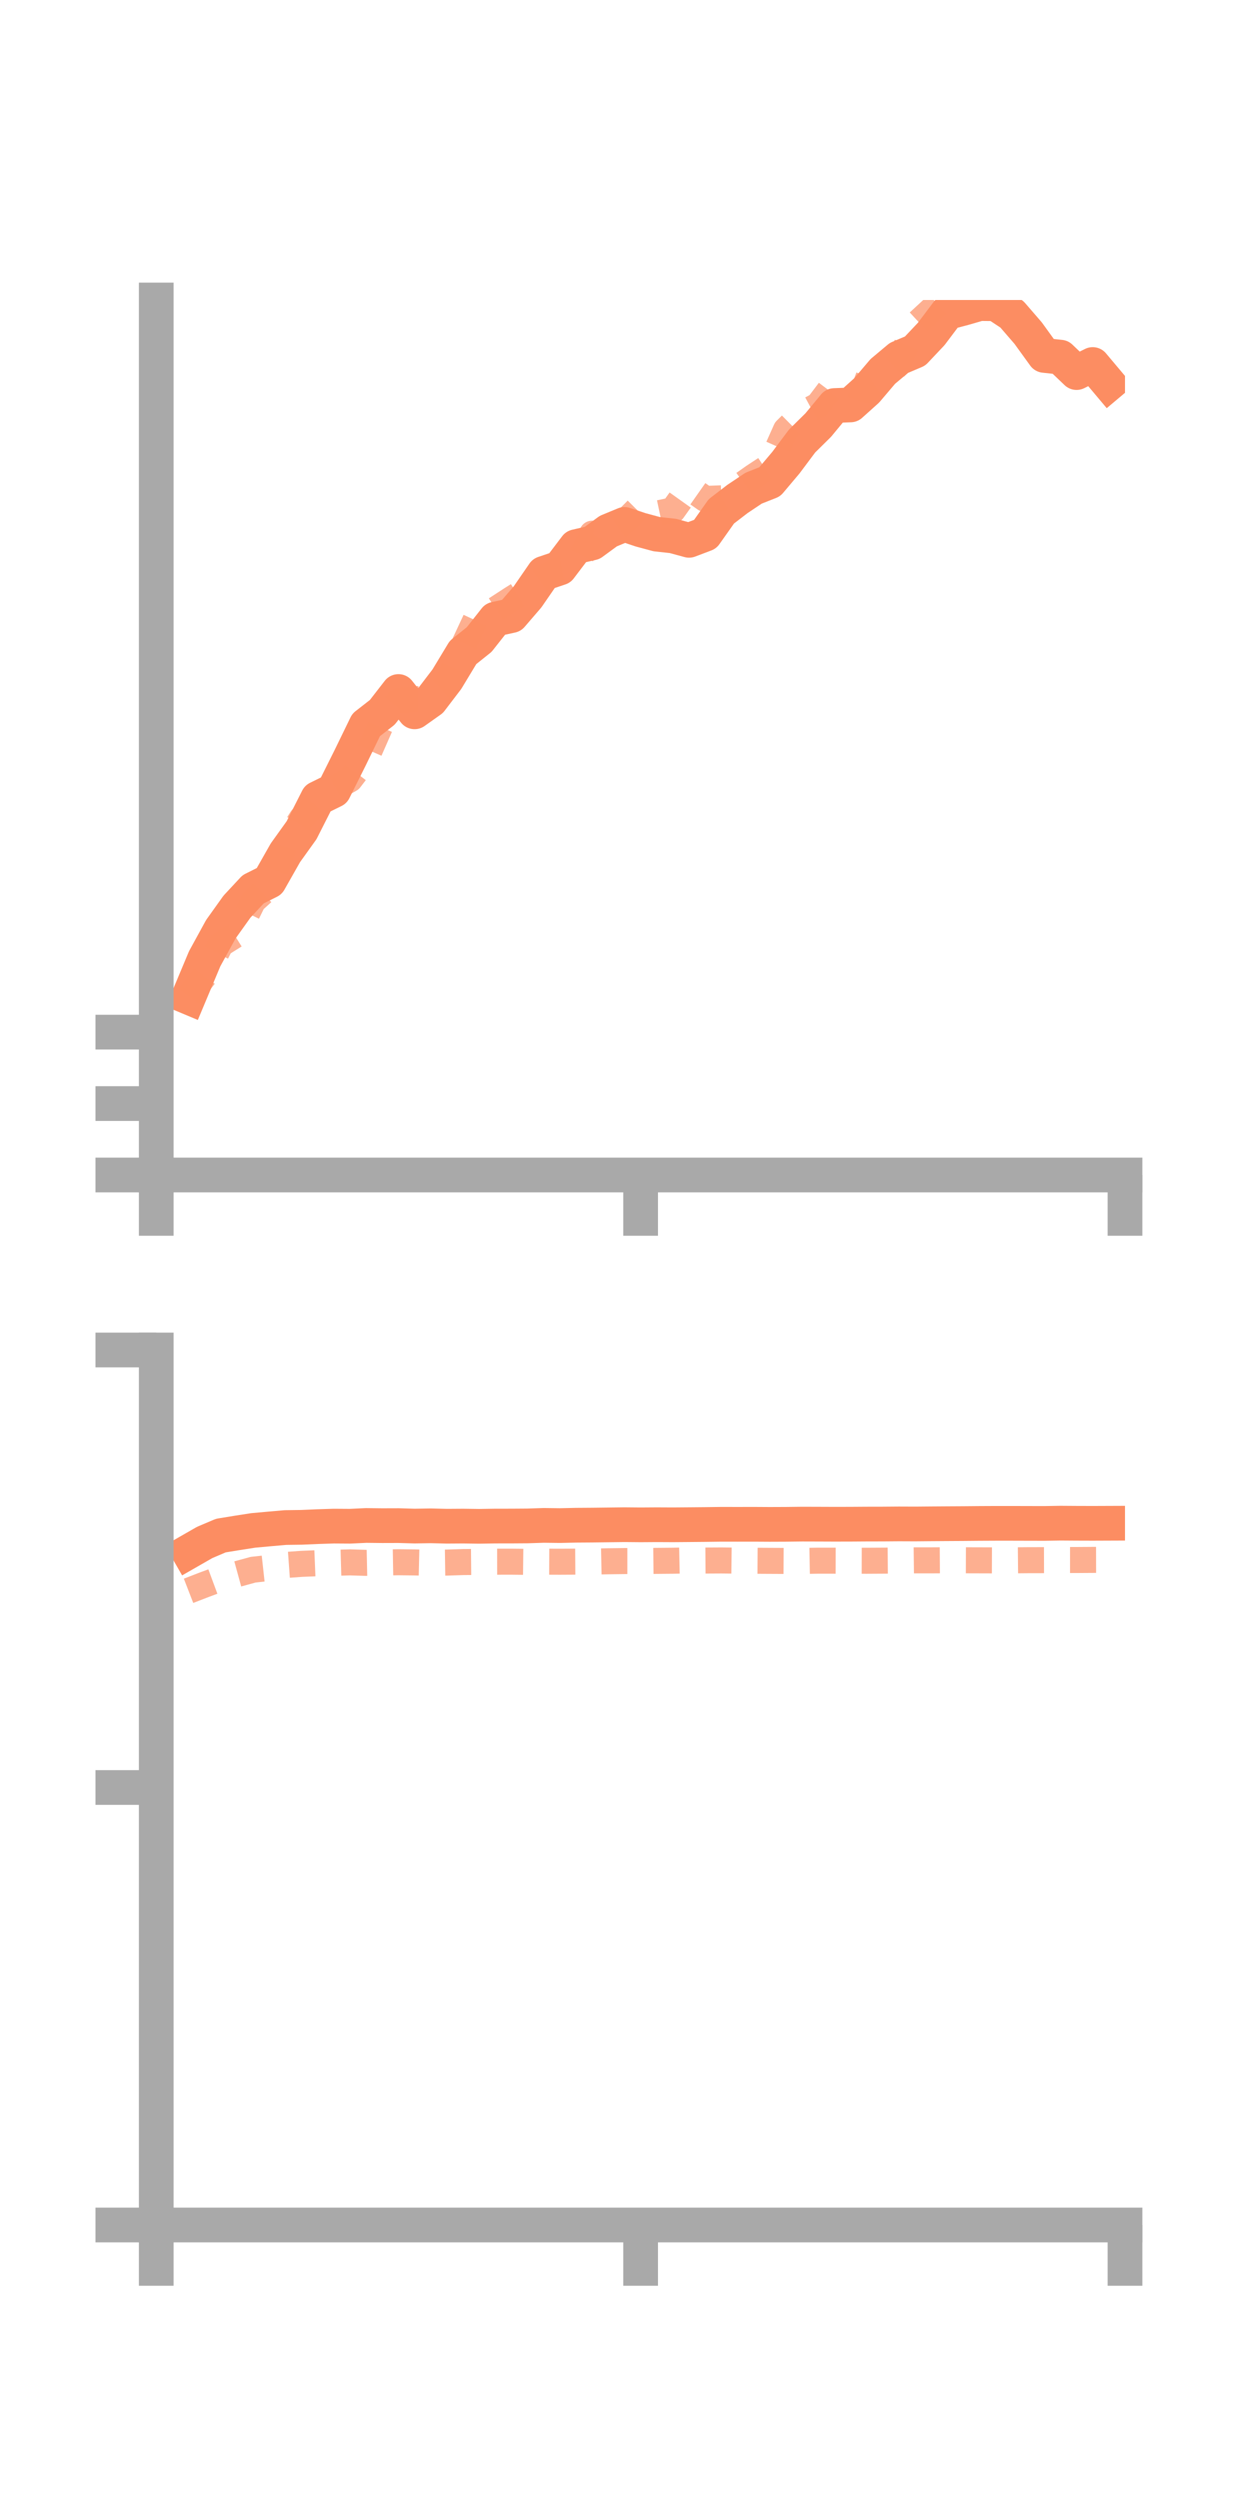 <?xml version="1.0" encoding="utf-8" standalone="no"?>
<!DOCTYPE svg PUBLIC "-//W3C//DTD SVG 1.1//EN"
  "http://www.w3.org/Graphics/SVG/1.1/DTD/svg11.dtd">
<!-- Created with matplotlib (https://matplotlib.org/) -->
<svg height="144pt" version="1.1" viewBox="0 0 72 144" width="72pt" xmlns="http://www.w3.org/2000/svg" xmlns:xlink="http://www.w3.org/1999/xlink">
 <defs>
  <style type="text/css">*{stroke-linecap:butt;stroke-linejoin:round;}</style>
 </defs>
 <g id="figure_1">
  <g id="patch_1">
   <path d="M 0 144 
L 72 144 
L 72 0 
L 0 0 
z
" style="fill:none;"/>
  </g>
  <g id="axes_1">
   <g id="patch_2">
    <path d="M 9 67.68 
L 64.8 67.68 
L 64.8 17.28 
L 9 17.28 
z
" style="fill:none;"/>
   </g>
   <g id="matplotlib.axis_1">
    <g id="xtick_1">
     <g id="line2d_1">
      <defs>
       <path d="M 0 0 
L 0 3.5 
" id="m086a89e287" style="stroke:#a9a9a9;stroke-width:2;"/>
      </defs>
      <g>
       <use style="fill:#a9a9a9;stroke:#a9a9a9;stroke-width:2;" x="9" xlink:href="#m086a89e287" y="67.68"/>
      </g>
     </g>
    </g>
    <g id="xtick_2">
     <g id="line2d_2">
      <g>
       <use style="fill:#a9a9a9;stroke:#a9a9a9;stroke-width:2;" x="36.9" xlink:href="#m086a89e287" y="67.68"/>
      </g>
     </g>
    </g>
    <g id="xtick_3">
     <g id="line2d_3">
      <g>
       <use style="fill:#a9a9a9;stroke:#a9a9a9;stroke-width:2;" x="64.8" xlink:href="#m086a89e287" y="67.68"/>
      </g>
     </g>
    </g>
   </g>
   <g id="matplotlib.axis_2">
    <g id="ytick_1">
     <g id="line2d_4">
      <defs>
       <path d="M 0 0 
L -3.5 0 
" id="me8de316ef2" style="stroke:#a9a9a9;stroke-width:2;"/>
      </defs>
      <g>
       <use style="fill:#a9a9a9;stroke:#a9a9a9;stroke-width:2;" x="9" xlink:href="#me8de316ef2" y="67.68"/>
      </g>
     </g>
    </g>
    <g id="ytick_2">
     <g id="line2d_5">
      <g>
       <use style="fill:#a9a9a9;stroke:#a9a9a9;stroke-width:2;" x="9" xlink:href="#me8de316ef2" y="63.565"/>
      </g>
     </g>
    </g>
    <g id="ytick_3">
     <g id="line2d_6">
      <g>
       <use style="fill:#a9a9a9;stroke:#a9a9a9;stroke-width:2;" x="9" xlink:href="#me8de316ef2" y="59.451"/>
      </g>
     </g>
    </g>
   </g>
   <g id="line2d_7">
    <path clip-path="url(#p10eae602a2)" d="M 10.86 57.442 
L 11.79 55.223 
L 12.72 53.525 
L 13.65 52.223 
L 14.58 51.224 
L 15.51 50.758 
L 16.44 49.119 
L 17.37 47.822 
L 18.3 45.987 
L 19.23 45.529 
L 20.16 43.667 
L 21.09 41.755 
L 22.02 41.03 
L 22.95 39.831 
L 23.88 41.001 
L 24.81 40.341 
L 25.74 39.122 
L 26.67 37.583 
L 27.6 36.839 
L 28.53 35.66 
L 29.46 35.457 
L 30.39 34.377 
L 31.32 33.028 
L 32.25 32.714 
L 33.18 31.488 
L 34.11 31.272 
L 35.04 30.591 
L 35.97 30.206 
L 36.9 30.518 
L 37.83 30.769 
L 38.76 30.87 
L 39.69 31.123 
L 40.62 30.77 
L 41.55 29.454 
L 42.48 28.739 
L 43.41 28.118 
L 44.34 27.75 
L 45.27 26.647 
L 46.2 25.403 
L 47.13 24.485 
L 48.06 23.359 
L 48.99 23.324 
L 49.92 22.489 
L 50.85 21.394 
L 51.78 20.615 
L 52.71 20.22 
L 53.64 19.235 
L 54.57 18 
L 55.5 17.754 
L 56.43 17.486 
L 57.36 17.496 
L 58.29 18.11 
L 59.22 19.186 
L 60.15 20.472 
L 61.08 20.573 
L 62.01 21.461 
L 62.94 20.996 
L 63.87 22.102 
" style="fill:none;stroke:#fc8d62;stroke-linecap:square;stroke-width:2;"/>
   </g>
   <g id="line2d_8">
    <path clip-path="url(#p10eae602a2)" d="M 10.86 57.395 
L 11.79 56.19 
L 12.72 54.382 
L 13.65 53.8 
L 14.58 51.902 
L 15.51 51.059 
L 16.44 48.63 
L 17.37 47.161 
L 18.3 46.2 
L 19.23 45.415 
L 20.16 44.891 
L 21.09 43.675 
L 22.02 41.561 
L 22.95 40.364 
L 23.88 40.27 
L 24.81 40.266 
L 25.74 39.423 
L 26.67 37.262 
L 27.6 35.265 
L 28.53 35.117 
L 29.46 34.512 
L 30.39 33.928 
L 31.32 33.253 
L 32.25 32.771 
L 33.18 32.629 
L 34.11 30.74 
L 35.04 30.753 
L 35.97 30.087 
L 36.9 29.151 
L 37.83 29.588 
L 38.76 29.39 
L 39.69 28.085 
L 40.62 28.738 
L 41.55 28.704 
L 42.48 28.111 
L 43.41 27.455 
L 44.34 26.844 
L 45.27 24.761 
L 46.2 23.841 
L 47.13 23.341 
L 48.06 22.111 
L 48.99 22.128 
L 49.92 22.477 
L 50.85 21.857 
L 51.78 20.92 
L 52.71 18.735 
L 53.64 17.874 
L 54.57 17.024 
L 55.5 16.324 
L 56.43 15.014 
L 57.36 13.806 
L 58.29 13.14 
L 59.22 13.933 
L 60.15 12.045 
L 61.08 10.431 
L 62.01 8.85 
L 62.94 8.124 
L 63.87 7.482 
" style="fill:none;stroke:#fc8d62;stroke-dasharray:1.5,1.5;stroke-dashoffset:0;stroke-opacity:0.7;stroke-width:1.5;"/>
   </g>
   <g id="patch_3">
    <path d="M 9 67.68 
L 9 17.28 
" style="fill:none;stroke:#a9a9a9;stroke-linecap:square;stroke-linejoin:miter;stroke-width:2;"/>
   </g>
   <g id="patch_4">
    <path d="M 64.8 67.68 
L 64.8 17.28 
" style="fill:none;"/>
   </g>
   <g id="patch_5">
    <path d="M 9 67.68 
L 64.8 67.68 
" style="fill:none;stroke:#a9a9a9;stroke-linecap:square;stroke-linejoin:miter;stroke-width:2;"/>
   </g>
   <g id="patch_6">
    <path d="M 9 17.28 
L 64.8 17.28 
" style="fill:none;"/>
   </g>
  </g>
  <g id="axes_2">
   <g id="patch_7">
    <path d="M 9 128.16 
L 64.8 128.16 
L 64.8 77.76 
L 9 77.76 
z
" style="fill:none;"/>
   </g>
   <g id="matplotlib.axis_3">
    <g id="xtick_4">
     <g id="line2d_9">
      <g>
       <use style="fill:#a9a9a9;stroke:#a9a9a9;stroke-width:2;" x="9" xlink:href="#m086a89e287" y="128.16"/>
      </g>
     </g>
    </g>
    <g id="xtick_5">
     <g id="line2d_10">
      <g>
       <use style="fill:#a9a9a9;stroke:#a9a9a9;stroke-width:2;" x="36.9" xlink:href="#m086a89e287" y="128.16"/>
      </g>
     </g>
    </g>
    <g id="xtick_6">
     <g id="line2d_11">
      <g>
       <use style="fill:#a9a9a9;stroke:#a9a9a9;stroke-width:2;" x="64.8" xlink:href="#m086a89e287" y="128.16"/>
      </g>
     </g>
    </g>
   </g>
   <g id="matplotlib.axis_4">
    <g id="ytick_4">
     <g id="line2d_12">
      <g>
       <use style="fill:#a9a9a9;stroke:#a9a9a9;stroke-width:2;" x="9" xlink:href="#me8de316ef2" y="128.16"/>
      </g>
     </g>
    </g>
    <g id="ytick_5">
     <g id="line2d_13">
      <g>
       <use style="fill:#a9a9a9;stroke:#a9a9a9;stroke-width:2;" x="9" xlink:href="#me8de316ef2" y="102.96"/>
      </g>
     </g>
    </g>
    <g id="ytick_6">
     <g id="line2d_14">
      <g>
       <use style="fill:#a9a9a9;stroke:#a9a9a9;stroke-width:2;" x="9" xlink:href="#me8de316ef2" y="77.76"/>
      </g>
     </g>
    </g>
   </g>
   <g id="line2d_15">
    <path clip-path="url(#p9fcba87b04)" d="M 10.86 89.378 
L 11.79 88.845 
L 12.72 88.45 
L 13.65 88.298 
L 14.58 88.153 
L 15.51 88.068 
L 16.44 87.987 
L 17.37 87.974 
L 18.3 87.934 
L 19.23 87.904 
L 20.16 87.911 
L 21.09 87.867 
L 22.02 87.878 
L 22.95 87.875 
L 23.88 87.902 
L 24.81 87.887 
L 25.74 87.91 
L 26.67 87.903 
L 27.6 87.916 
L 28.53 87.901 
L 29.46 87.9 
L 30.39 87.893 
L 31.32 87.862 
L 32.25 87.874 
L 33.18 87.853 
L 34.11 87.846 
L 35.04 87.834 
L 35.97 87.822 
L 36.9 87.831 
L 37.83 87.824 
L 38.76 87.829 
L 39.69 87.821 
L 40.62 87.812 
L 41.55 87.799 
L 42.48 87.801 
L 43.41 87.799 
L 44.34 87.805 
L 45.27 87.801 
L 46.2 87.789 
L 47.13 87.792 
L 48.06 87.796 
L 48.99 87.794 
L 49.92 87.787 
L 50.85 87.785 
L 51.78 87.777 
L 52.71 87.781 
L 53.64 87.772 
L 54.57 87.765 
L 55.5 87.759 
L 56.43 87.75 
L 57.36 87.745 
L 58.29 87.745 
L 59.22 87.748 
L 60.15 87.75 
L 61.08 87.734 
L 62.01 87.741 
L 62.94 87.744 
L 63.87 87.74 
" style="fill:none;stroke:#fc8d62;stroke-linecap:square;stroke-width:2;"/>
   </g>
   <g id="line2d_16">
    <path clip-path="url(#p9fcba87b04)" d="M 10.86 91.631 
L 11.79 91.271 
L 12.72 90.927 
L 13.65 90.67 
L 14.58 90.415 
L 15.51 90.313 
L 16.44 90.145 
L 17.37 90.078 
L 18.3 90.04 
L 19.23 90.019 
L 20.16 89.993 
L 21.09 90.021 
L 22.02 90.001 
L 22.95 89.985 
L 23.88 89.996 
L 24.81 90.018 
L 25.74 90.005 
L 26.67 89.975 
L 27.6 89.966 
L 28.53 89.954 
L 29.46 89.953 
L 30.39 89.964 
L 31.32 89.952 
L 32.25 89.956 
L 33.18 89.95 
L 34.11 89.948 
L 35.04 89.929 
L 35.97 89.917 
L 36.9 89.917 
L 37.83 89.907 
L 38.76 89.898 
L 39.69 89.879 
L 40.62 89.888 
L 41.55 89.882 
L 42.48 89.893 
L 43.41 89.899 
L 44.34 89.905 
L 45.27 89.91 
L 46.2 89.911 
L 47.13 89.895 
L 48.06 89.896 
L 48.99 89.898 
L 49.92 89.9 
L 50.85 89.894 
L 51.78 89.887 
L 52.71 89.876 
L 53.64 89.876 
L 54.57 89.87 
L 55.5 89.872 
L 56.43 89.875 
L 57.36 89.878 
L 58.29 89.876 
L 59.22 89.867 
L 60.15 89.865 
L 61.08 89.857 
L 62.01 89.857 
L 62.94 89.85 
L 63.87 89.848 
" style="fill:none;stroke:#fc8d62;stroke-dasharray:1.5,1.5;stroke-dashoffset:0;stroke-opacity:0.7;stroke-width:1.5;"/>
   </g>
   <g id="patch_8">
    <path d="M 9 128.16 
L 9 77.76 
" style="fill:none;stroke:#a9a9a9;stroke-linecap:square;stroke-linejoin:miter;stroke-width:2;"/>
   </g>
   <g id="patch_9">
    <path d="M 64.8 128.16 
L 64.8 77.76 
" style="fill:none;"/>
   </g>
   <g id="patch_10">
    <path d="M 9 128.16 
L 64.8 128.16 
" style="fill:none;stroke:#a9a9a9;stroke-linecap:square;stroke-linejoin:miter;stroke-width:2;"/>
   </g>
   <g id="patch_11">
    <path d="M 9 77.76 
L 64.8 77.76 
" style="fill:none;"/>
   </g>
  </g>
 </g>
 <defs>
  <clipPath id="p10eae602a2">
   <rect height="50.4" width="55.8" x="9" y="17.28"/>
  </clipPath>
  <clipPath id="p9fcba87b04">
   <rect height="50.4" width="55.8" x="9" y="77.76"/>
  </clipPath>
 </defs>
</svg>
